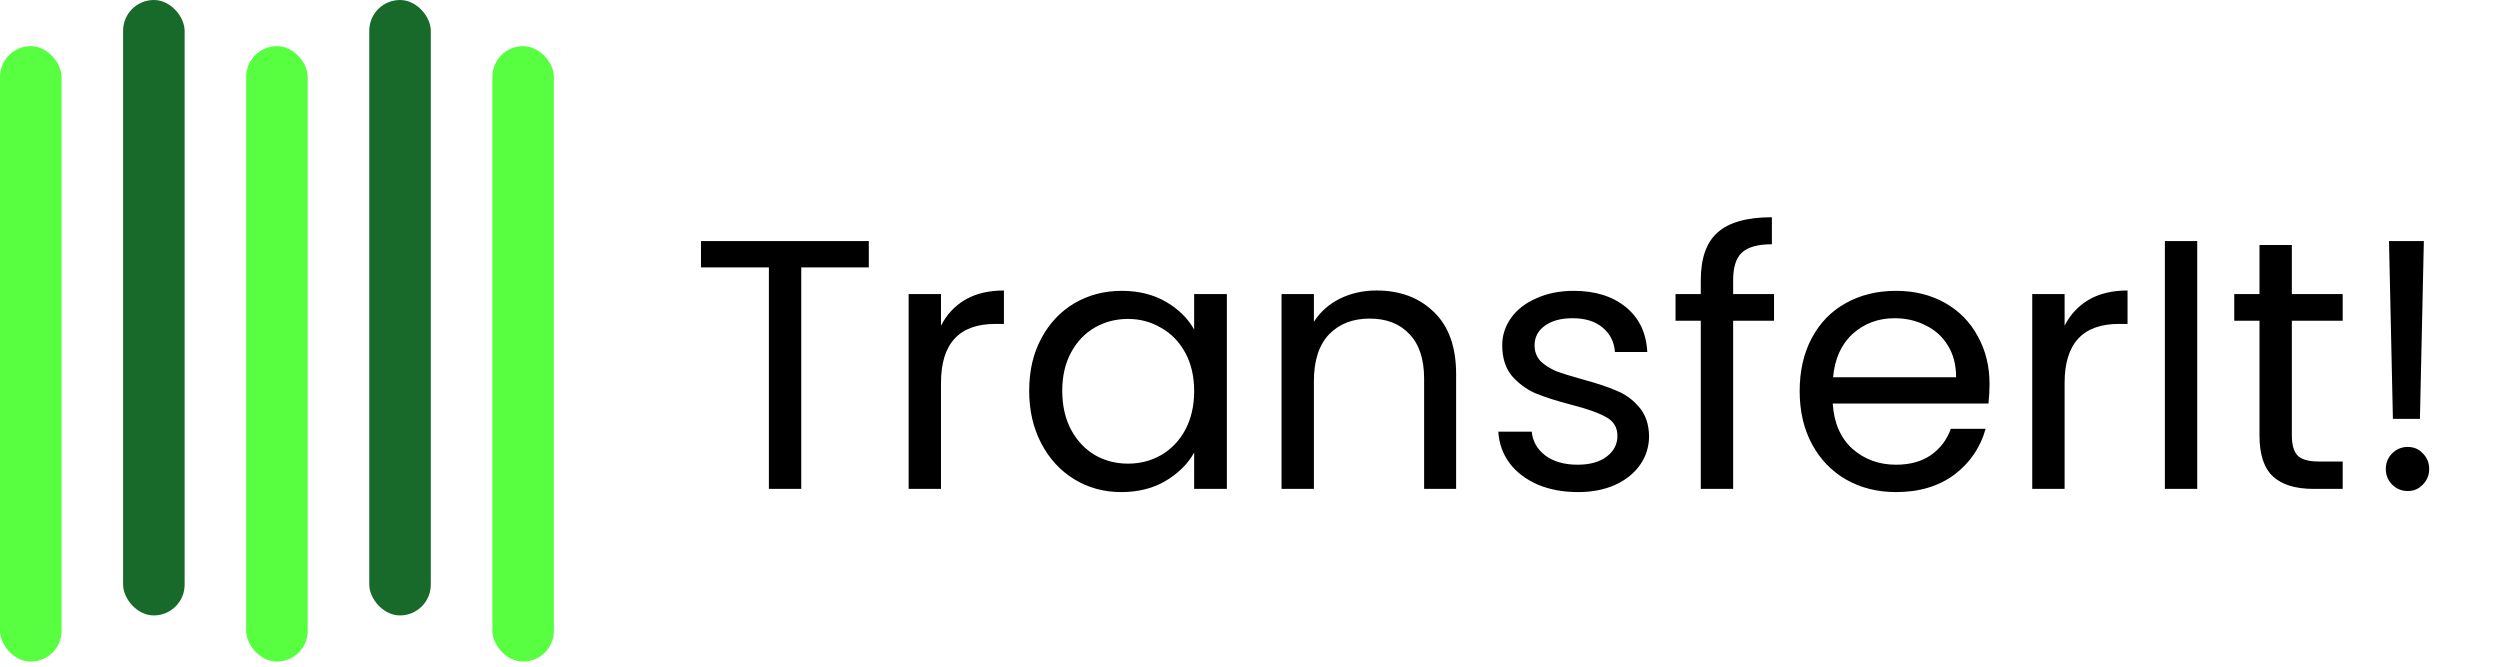 <svg width="225" height="60" viewBox="0 0 225 60" fill="none" xmlns="http://www.w3.org/2000/svg">
<rect y="4.154" width="5.539" height="55.389" rx="2.769" fill="#57FF40"/>
<rect x="22.155" y="4.154" width="5.539" height="55.389" rx="2.769" fill="#57FF40"/>
<rect x="44.311" y="4.154" width="5.539" height="55.389" rx="2.769" fill="#57FF40"/>
<rect x="11.078" width="5.539" height="55.389" rx="2.769" fill="#186A2A"/>
<rect x="33.233" width="5.539" height="55.389" rx="2.769" fill="#186A2A"/>
<path d="M78.192 21.696V24.064H72.112V44H69.2V24.064H63.088V21.696H78.192ZM84.689 29.312C85.201 28.309 85.926 27.531 86.865 26.976C87.825 26.421 88.987 26.144 90.353 26.144V29.152H89.585C86.32 29.152 84.689 30.923 84.689 34.464V44H81.776V26.464H84.689V29.312ZM92.626 35.168C92.626 33.376 92.989 31.808 93.714 30.464C94.439 29.099 95.431 28.043 96.69 27.296C97.97 26.549 99.389 26.176 100.946 26.176C102.482 26.176 103.815 26.507 104.946 27.168C106.077 27.829 106.919 28.661 107.474 29.664V26.464H110.418V44H107.474V40.736C106.898 41.76 106.034 42.613 104.882 43.296C103.751 43.957 102.429 44.288 100.914 44.288C99.357 44.288 97.949 43.904 96.69 43.136C95.431 42.368 94.439 41.291 93.714 39.904C92.989 38.517 92.626 36.939 92.626 35.168ZM107.474 35.2C107.474 33.877 107.207 32.725 106.674 31.744C106.141 30.763 105.415 30.016 104.498 29.504C103.602 28.971 102.61 28.704 101.522 28.704C100.434 28.704 99.442 28.96 98.546 29.472C97.65 29.984 96.935 30.731 96.402 31.712C95.869 32.693 95.602 33.845 95.602 35.168C95.602 36.512 95.869 37.685 96.402 38.688C96.935 39.669 97.65 40.427 98.546 40.96C99.442 41.472 100.434 41.728 101.522 41.728C102.61 41.728 103.602 41.472 104.498 40.96C105.415 40.427 106.141 39.669 106.674 38.688C107.207 37.685 107.474 36.523 107.474 35.2ZM123.883 26.144C126.016 26.144 127.744 26.795 129.067 28.096C130.39 29.376 131.051 31.232 131.051 33.664V44H128.171V34.08C128.171 32.331 127.734 30.997 126.859 30.08C125.984 29.141 124.79 28.672 123.275 28.672C121.739 28.672 120.512 29.152 119.595 30.112C118.699 31.072 118.251 32.469 118.251 34.304V44H115.339V26.464H118.251V28.96C118.827 28.064 119.606 27.371 120.587 26.88C121.59 26.389 122.688 26.144 123.883 26.144ZM142.016 44.288C140.672 44.288 139.466 44.064 138.4 43.616C137.333 43.147 136.49 42.507 135.872 41.696C135.253 40.864 134.912 39.915 134.848 38.848H137.856C137.941 39.723 138.346 40.437 139.072 40.992C139.818 41.547 140.789 41.824 141.984 41.824C143.093 41.824 143.968 41.579 144.608 41.088C145.248 40.597 145.568 39.979 145.568 39.232C145.568 38.464 145.226 37.899 144.544 37.536C143.861 37.152 142.805 36.779 141.376 36.416C140.074 36.075 139.008 35.733 138.176 35.392C137.365 35.029 136.661 34.507 136.064 33.824C135.488 33.12 135.2 32.203 135.2 31.072C135.2 30.176 135.466 29.355 136 28.608C136.533 27.861 137.29 27.275 138.272 26.848C139.253 26.4 140.373 26.176 141.632 26.176C143.573 26.176 145.141 26.667 146.336 27.648C147.53 28.629 148.17 29.973 148.256 31.68H145.344C145.28 30.763 144.906 30.027 144.224 29.472C143.562 28.917 142.666 28.64 141.536 28.64C140.49 28.64 139.658 28.864 139.04 29.312C138.421 29.76 138.112 30.347 138.112 31.072C138.112 31.648 138.293 32.128 138.656 32.512C139.04 32.875 139.509 33.173 140.064 33.408C140.64 33.621 141.429 33.867 142.432 34.144C143.69 34.485 144.714 34.827 145.504 35.168C146.293 35.488 146.965 35.979 147.52 36.64C148.096 37.301 148.394 38.165 148.416 39.232C148.416 40.192 148.149 41.056 147.616 41.824C147.082 42.592 146.325 43.2 145.344 43.648C144.384 44.075 143.274 44.288 142.016 44.288ZM159.663 28.864H155.983V44H153.071V28.864H150.799V26.464H153.071V25.216C153.071 23.253 153.572 21.824 154.575 20.928C155.599 20.011 157.231 19.552 159.47 19.552V21.984C158.191 21.984 157.284 22.24 156.751 22.752C156.239 23.243 155.983 24.064 155.983 25.216V26.464H159.663V28.864ZM179.058 34.56C179.058 35.115 179.026 35.701 178.962 36.32H164.946C165.052 38.048 165.639 39.403 166.706 40.384C167.794 41.344 169.106 41.824 170.642 41.824C171.9 41.824 172.946 41.536 173.778 40.96C174.631 40.363 175.228 39.573 175.57 38.592H178.706C178.236 40.277 177.298 41.653 175.89 42.72C174.482 43.765 172.732 44.288 170.642 44.288C168.978 44.288 167.484 43.915 166.162 43.168C164.86 42.421 163.836 41.365 163.09 40C162.343 38.613 161.97 37.013 161.97 35.2C161.97 33.387 162.332 31.797 163.058 30.432C163.783 29.067 164.796 28.021 166.098 27.296C167.42 26.549 168.935 26.176 170.642 26.176C172.306 26.176 173.778 26.539 175.058 27.264C176.338 27.989 177.319 28.992 178.002 30.272C178.706 31.531 179.058 32.96 179.058 34.56ZM176.05 33.952C176.05 32.843 175.804 31.893 175.314 31.104C174.823 30.293 174.151 29.685 173.298 29.28C172.466 28.853 171.538 28.64 170.514 28.64C169.042 28.64 167.783 29.109 166.738 30.048C165.714 30.987 165.127 32.288 164.978 33.952H176.05ZM185.814 29.312C186.326 28.309 187.051 27.531 187.99 26.976C188.95 26.421 190.112 26.144 191.478 26.144V29.152H190.71C187.446 29.152 185.814 30.923 185.814 34.464V44H182.902V26.464H185.814V29.312ZM197.751 21.696V44H194.839V21.696H197.751ZM206.266 28.864V39.2C206.266 40.053 206.447 40.661 206.81 41.024C207.173 41.365 207.802 41.536 208.698 41.536H210.842V44H208.218C206.597 44 205.381 43.627 204.57 42.88C203.759 42.133 203.354 40.907 203.354 39.2V28.864H201.082V26.464H203.354V22.048H206.266V26.464H210.842V28.864H206.266ZM218.146 21.696L217.794 37.696H215.362L215.01 21.696H218.146ZM216.706 44.192C216.152 44.192 215.682 44 215.298 43.616C214.914 43.232 214.722 42.763 214.722 42.208C214.722 41.653 214.914 41.184 215.298 40.8C215.682 40.416 216.152 40.224 216.706 40.224C217.24 40.224 217.688 40.416 218.05 40.8C218.434 41.184 218.626 41.653 218.626 42.208C218.626 42.763 218.434 43.232 218.05 43.616C217.688 44 217.24 44.192 216.706 44.192Z" fill="black"/>
</svg>
